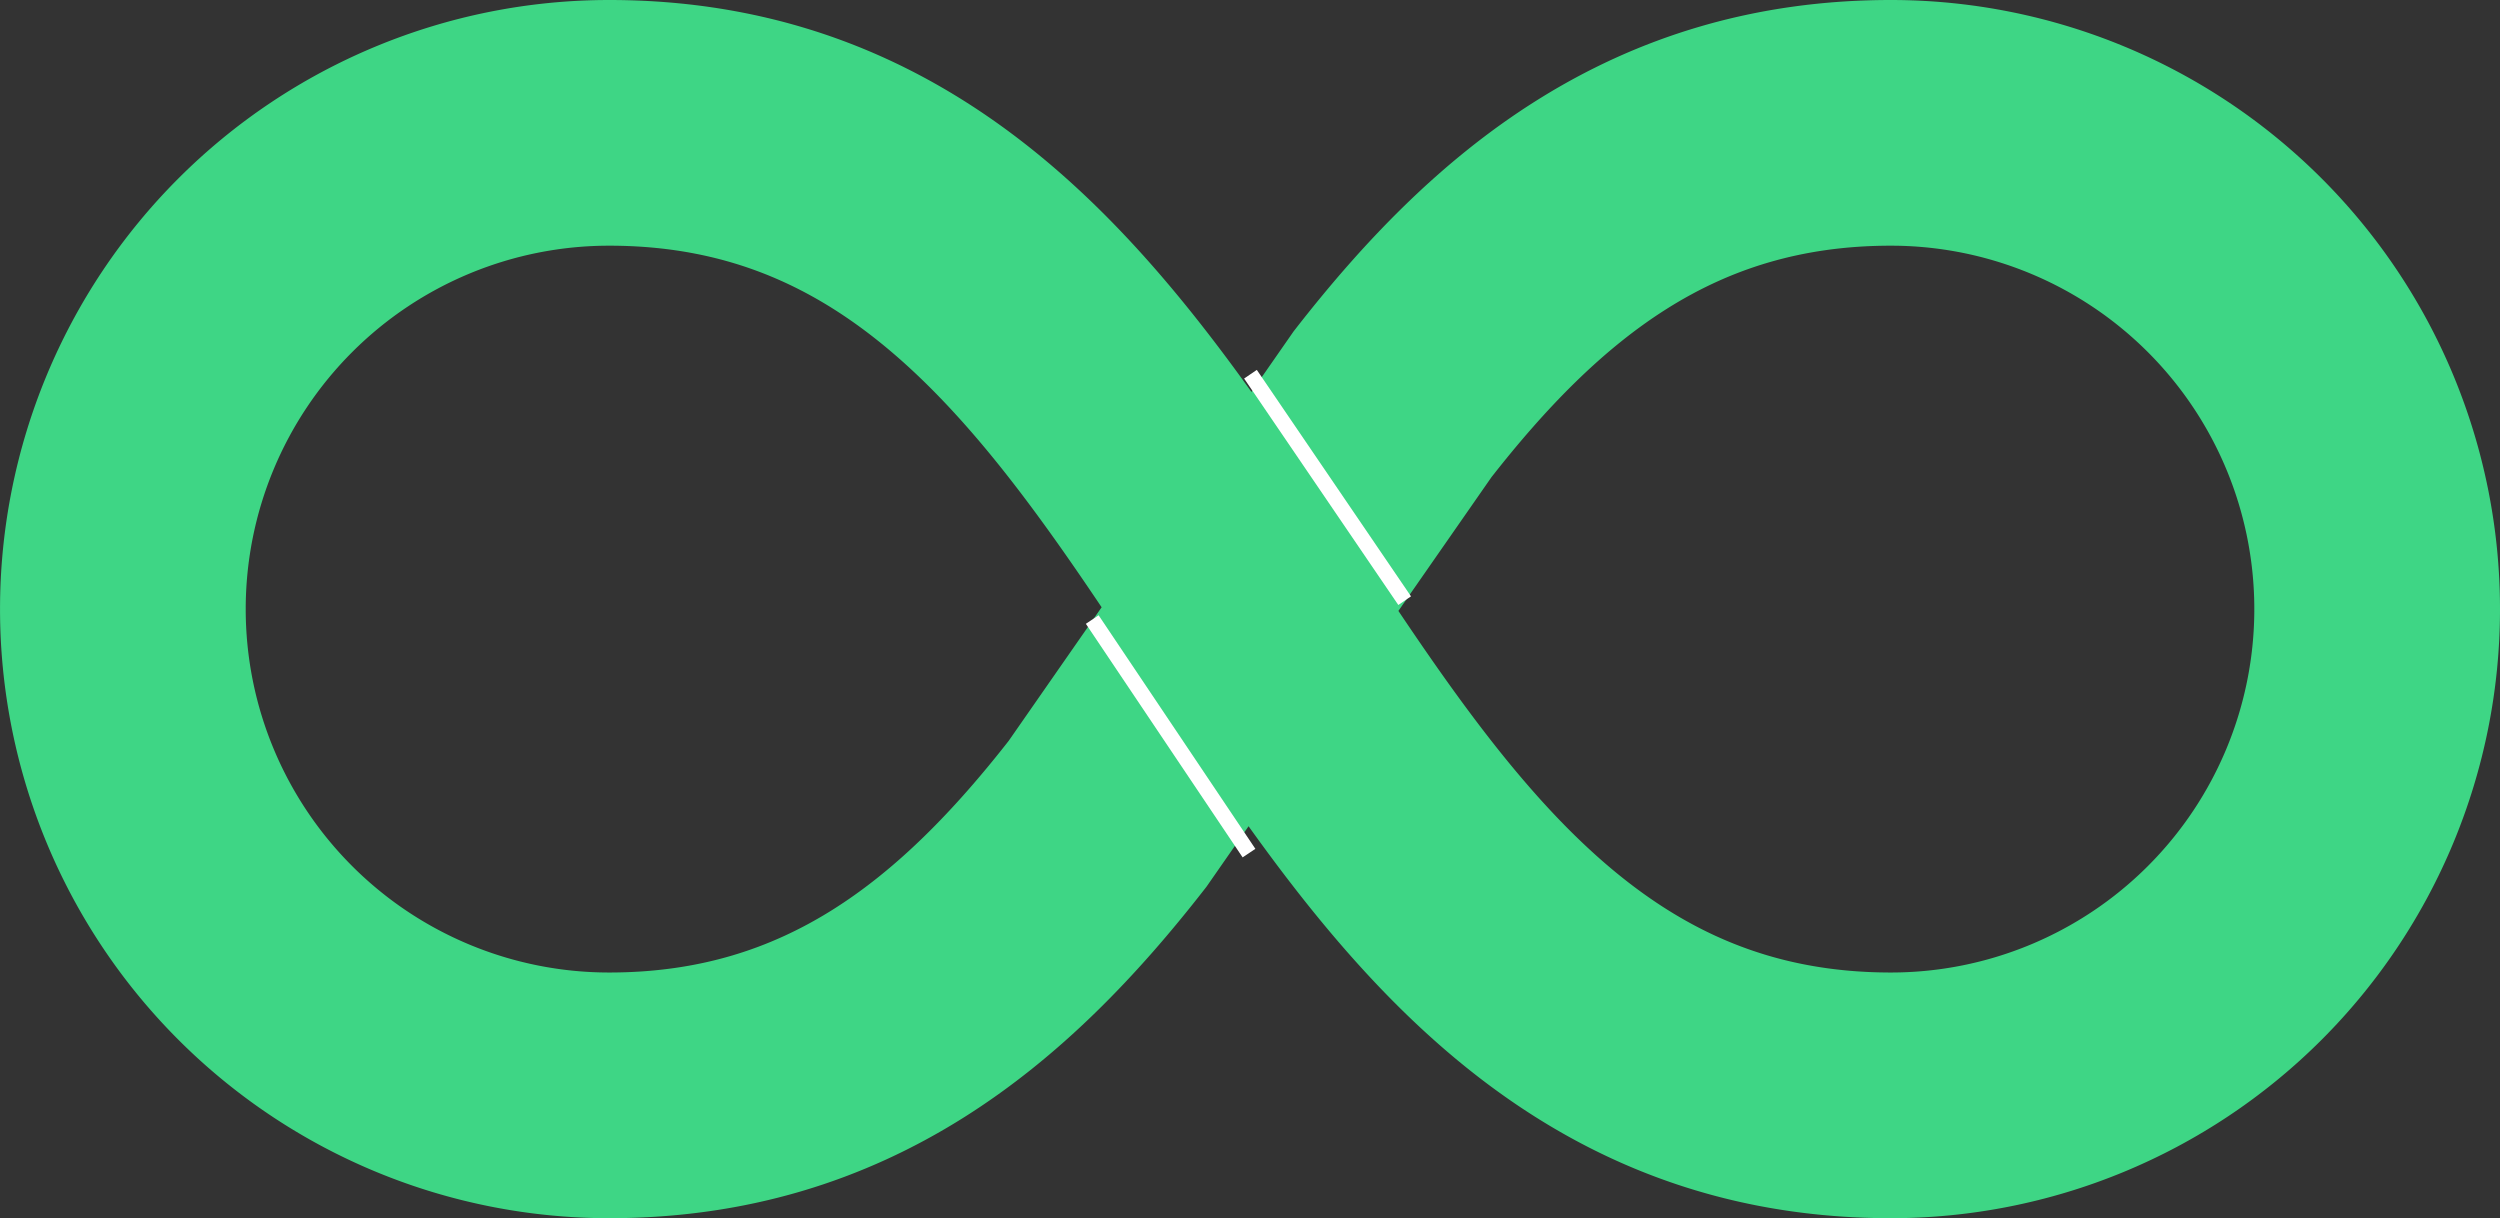 <svg xmlns="http://www.w3.org/2000/svg" width="162.811" height="79.334" viewBox="0 0 162.811 79.334"><rect x="0" y="0" width="162.811" height="79.334" fill="#333333" stroke="none"/><defs><style>.a,.b{fill:none;}.a{stroke:#3ed685;stroke-width:16px;}.b{stroke:#fff;}</style></defs><g transform="translate(8 8)"><path class="a" d="M552.746,501.656c8.042-10.32,17.609-18.328,32.456-18.328a31.667,31.667,0,0,1,0,63.334h0c-20.5,0-30.934-15.267-41.187-30.809l-1.1-1.715c-10.253-15.543-20.688-30.81-41.188-30.81a31.667,31.667,0,0,0,0,63.334c14.847,0,24.415-8.009,32.458-18.331Z" transform="translate(-470.058 -483.328)"/><path class="b" d="M2499.842,716.805l10.041,14.748" transform="translate(-2426.406 -700.435)"/><path class="b" d="M2499.673,716.342l10.209,15.211" transform="translate(-2436.542 -683.995)"/></g></svg>
